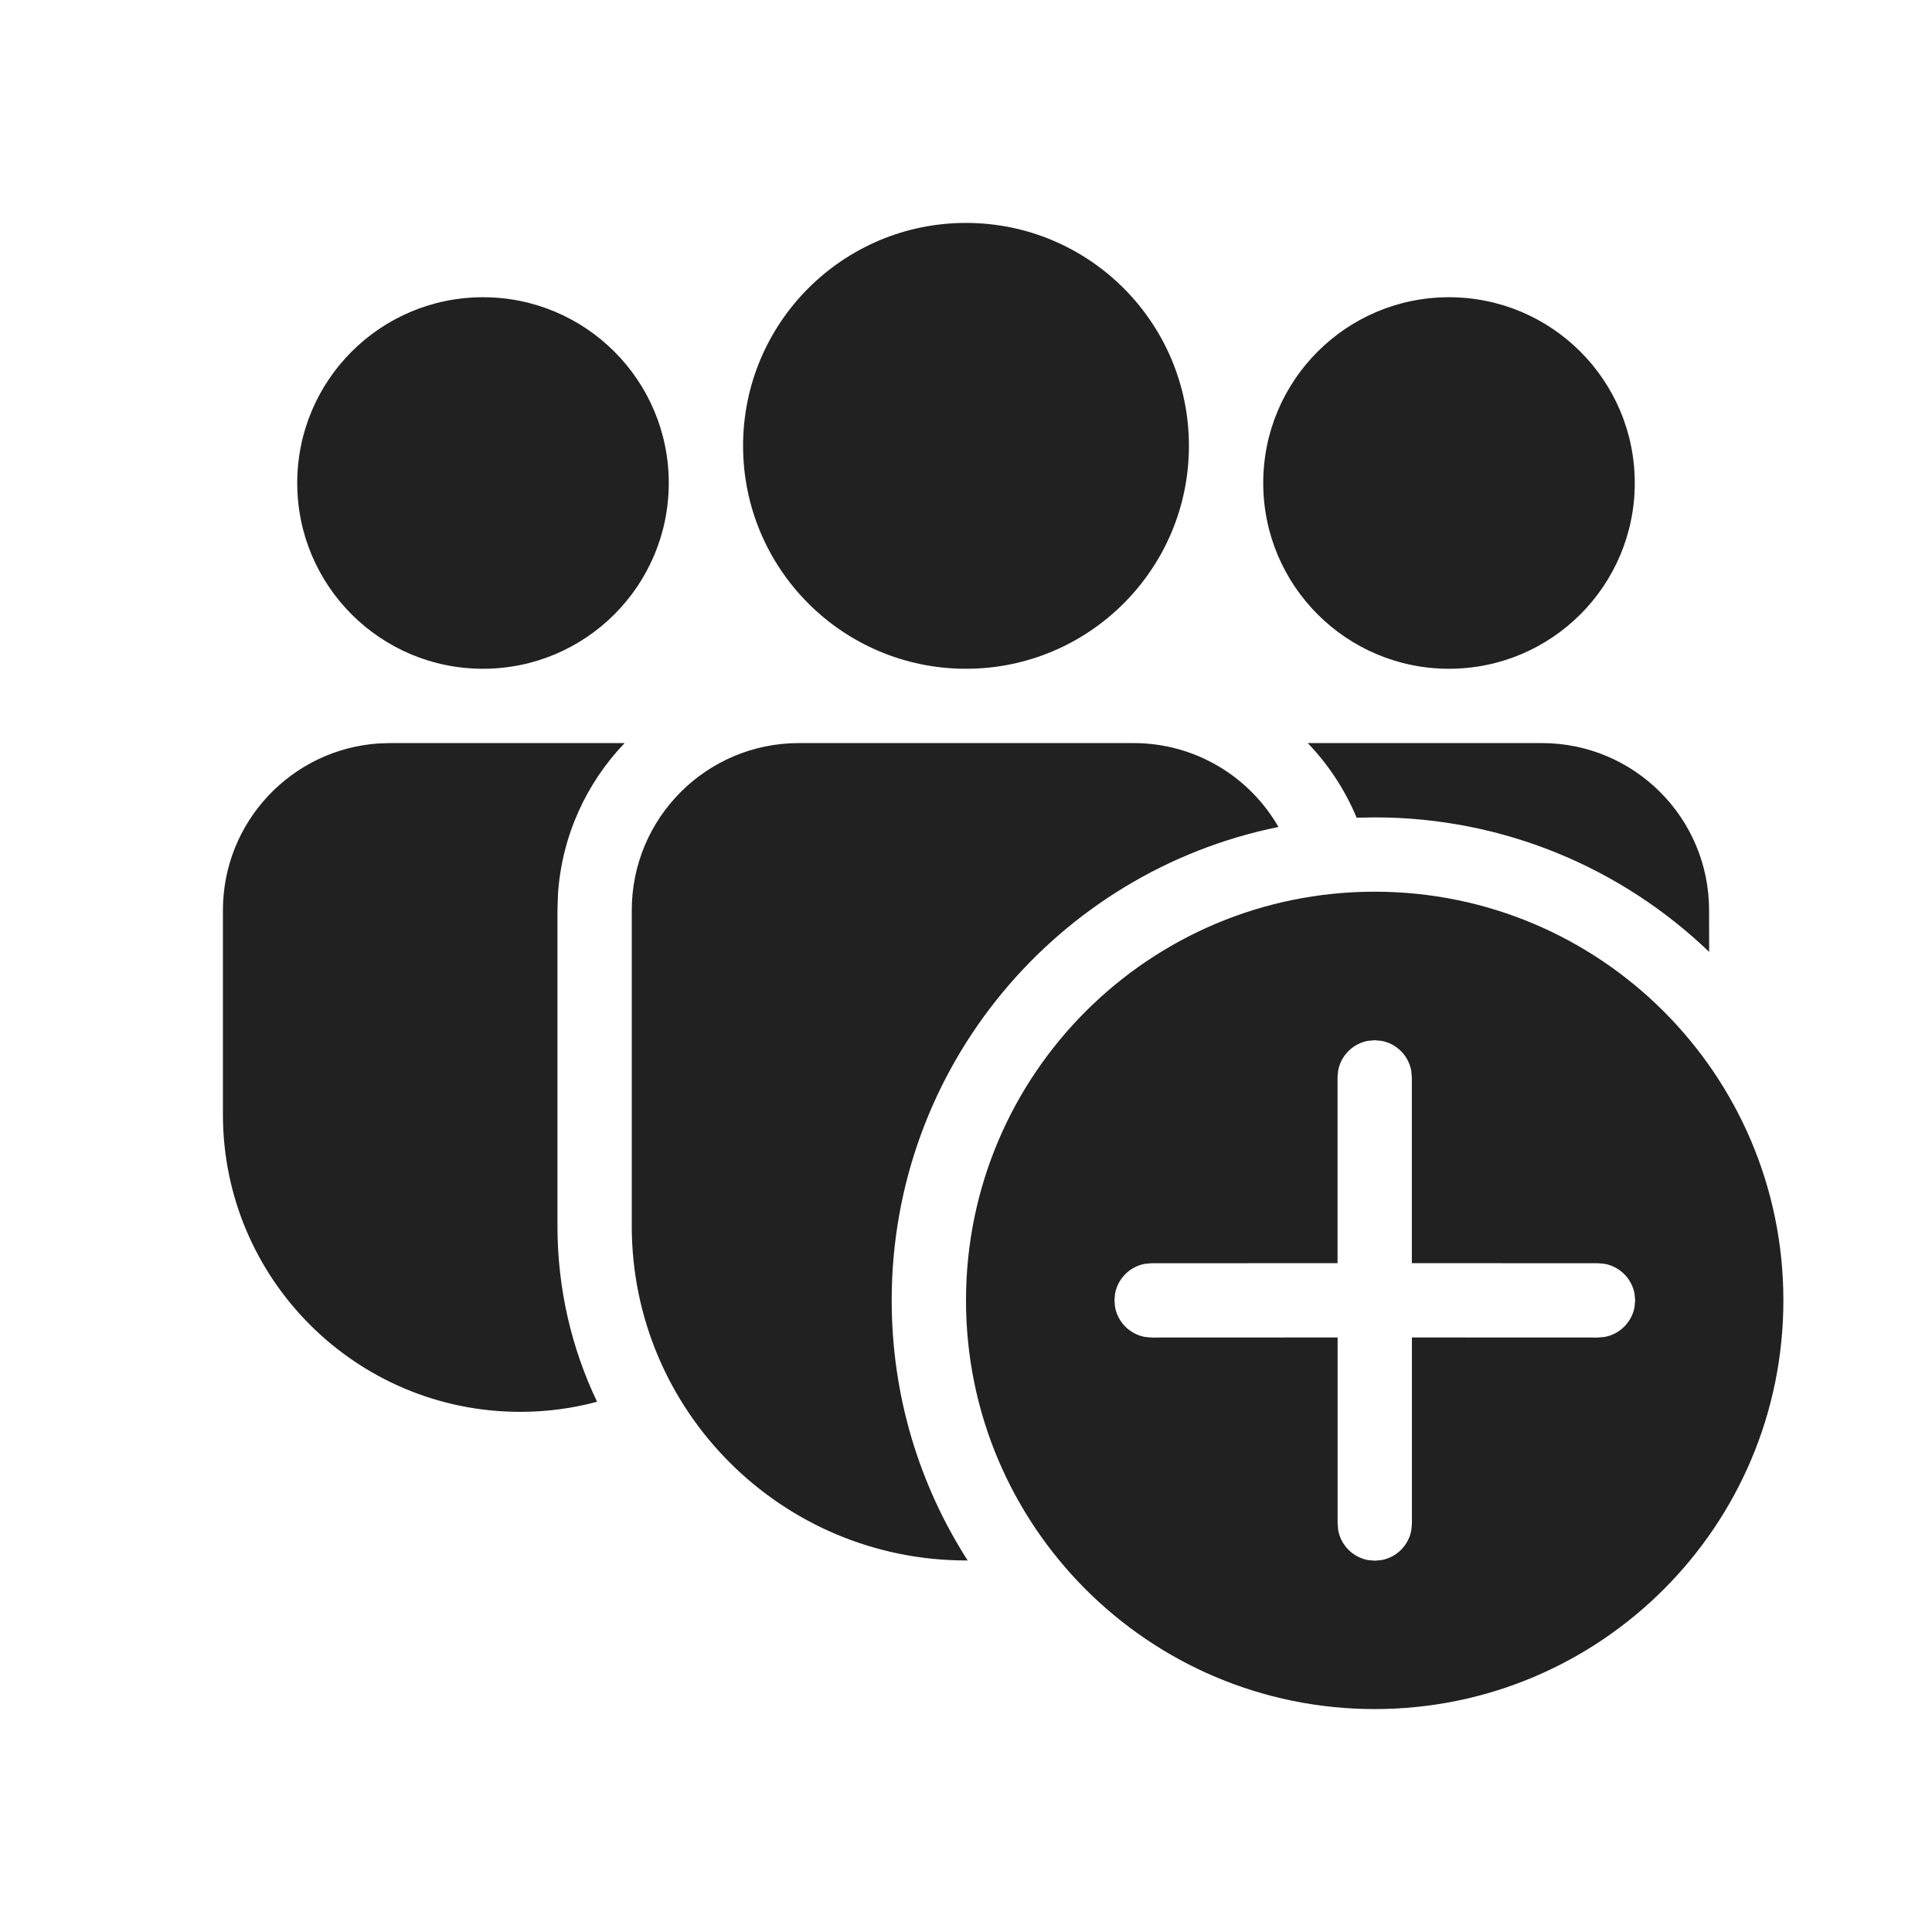 <?xml version="1.0" encoding="UTF-8" standalone="no"?>
<svg
   width="800px"
   height="800px"
   viewBox="0 0 24 26"
   version="1.1"
   id="svg1"
   xmlns="http://www.w3.org/2000/svg">
  <defs
     id="defs1" />
  <!-- Uploaded to: SVG Repo, www.svgrepo.com, Generator: SVG Repo Mixer Tools -->
  <title
     id="title1">ic_fluent_team_add_24_filled</title>
  <desc
     id="desc1">Created with Sketch.</desc>
  <g
     id="🔍-Product-Icons"
     stroke="none"
     stroke-width="1"
     fill="none"
     fill-rule="evenodd">
    <g
       id="ic_fluent_team_add_24_filled"
       fill="#212121"
       fill-rule="nonzero"
       class="onyxia-fill-useCases-typography-textFocus"
    >
      <path
         d="M17.5,12 C20.538,12 23,14.462 23,17.5 C23,20.538 20.538,23 17.5,23 C14.462,23 12,20.538 12,17.5 C12,14.462 14.462,12 17.5,12 Z M17.5,13.999 L17.41,14.007 C17.206,14.044 17.045,14.205 17.008,14.409 L17,14.499 L17,16.999 L14.498,17 L14.408,17.008 C14.204,17.045 14.043,17.206 14.006,17.41 L13.998,17.5 L14.006,17.59 C14.043,17.794 14.204,17.955 14.408,17.992 L14.498,18 L17.001,17.999 L17.001,20.503 L17.009,20.593 C17.046,20.797 17.207,20.958 17.411,20.995 L17.501,21.003 L17.591,20.995 C17.795,20.958 17.956,20.797 17.993,20.593 L18.001,20.503 L18.001,17.999 L20.505,18 L20.594,17.992 C20.799,17.955 20.959,17.794 20.997,17.59 L21.005,17.5 L20.997,17.41 C20.959,17.206 20.799,17.045 20.594,17.008 L20.505,17 L18,16.999 L18,14.499 L17.992,14.409 C17.955,14.205 17.794,14.044 17.59,14.007 L17.5,13.999 Z M14.254,10 C15.089,10 15.817,10.454 16.205,11.129 C13.235,11.73 11,14.354 11,17.5 C11,18.789 11.375,19.991 12.023,21.001 L12.003,21 C9.517,21 7.502,18.985 7.502,16.499 L7.502,12.25 C7.502,11.007 8.509,10 9.752,10 L14.254,10 Z M7.406,10 C6.893,10.536 6.561,11.246 6.509,12.033 L6.502,12.25 L6.502,16.499 C6.502,17.346 6.693,18.148 7.035,18.864 C6.706,18.953 6.359,19 6.001,19 C3.791,19 2,17.209 2,14.999 L2,12.25 C2,11.059 2.925,10.084 4.096,10.005 L4.25,10 L7.406,10 Z M19.75,10 C20.993,10 22,11.007 22,12.25 L22.001,12.81 C20.833,11.689 19.247,11 17.5,11 L17.257,11.004 L17.257,11.004 C17.101,10.63 16.877,10.289 16.599,10 L19.75,10 Z M18.5,4 C19.881,4 21,5.119 21,6.5 C21,7.881 19.881,9 18.5,9 C17.119,9 16,7.881 16,6.5 C16,5.119 17.119,4 18.5,4 Z M12,3 C13.657,3 15,4.343 15,6 C15,7.657 13.657,9 12,9 C10.343,9 9,7.657 9,6 C9,4.343 10.343,3 12,3 Z M5.5,4 C6.881,4 8,5.119 8,6.5 C8,7.881 6.881,9 5.5,9 C4.119,9 3,7.881 3,6.5 C3,5.119 4.119,4 5.5,4 Z"
         id="🎨-Color"
      />
    </g>
    <path

       d="m 559.356,764.212 c -29.272,-4.263 -63.546,-18.347 -85.786,-35.251 -32.026,-24.343 -56.412,-61.047 -67.103,-100.995 -4.062,-15.178 -4.532,-19.872 -4.496,-44.915 0.035,-24.638 0.562,-29.924 4.426,-44.417 18.739,-70.286 75.43,-122.55 146.676,-135.224 15.442,-2.747 47.956,-2.307 64.57,0.874 69.188,13.247 124.605,65.676 142.675,134.984 4.623,17.733 6.198,51.284 3.339,71.16 -9.861,68.566 -62.242,128.433 -129.403,147.895 -24.982,7.239 -51.374,9.314 -74.899,5.889 z m 37.192,-69.327 c 3.274,-3.272 3.477,-5.793 3.953,-49.167 L 601.003,600 h 44.968 44.968 l 4.954,-4.954 c 5.414,-5.414 6.402,-12.047 2.929,-19.669 -3.94,-8.647 -7.64,-9.275 -54.671,-9.275 h -43.305 v -43.141 c 0,-46.571 -0.587,-50.238 -8.72,-54.444 -7.446,-3.85 -14.294,-3.005 -20.49,2.528 l -5.535,4.943 -0.503,45.057 -0.503,45.057 h -43.859 -43.859 l -5.09,4.283 c -2.8,2.356 -5.571,6.472 -6.158,9.146 -1.321,6.013 2.668,16.135 7.344,18.637 2.2,1.177 19.195,1.831 47.601,1.831 h 44.179 l 0.003,42.797 c 0.002,37.349 0.38,43.552 2.966,48.729 5.125,10.259 19.691,11.987 28.326,3.36 z"
       id="path7"
       transform="scale(0.03)" />
    <path
       d="M 555.085,763.617 C 462.827,748.256 396.618,666.87 401.373,574.67 c 4.425,-85.781 66.757,-156.15 151.701,-171.26 15.394,-2.738 47.957,-2.307 64.468,0.854 34.502,6.606 65.434,22.59 91.354,47.206 35.133,33.365 54.045,75.065 55.95,123.365 1.704,43.196 -8.24,78.078 -32.146,112.764 -10.575,15.343 -34.79,38.797 -50.647,49.055 -36.146,23.383 -85.509,33.865 -126.969,26.963 z M 595.244,695.912 600,691.824 600.502,645.912 601.003,600 h 44.609 c 42.358,0 44.831,-0.175 49.012,-3.463 5.411,-4.257 7.406,-13.319 4.484,-20.374 -3.918,-9.458 -7.213,-10.061 -54.956,-10.061 h -43.305 v -42.12 c 0,-26.455 -0.699,-44.124 -1.879,-47.509 -3.768,-10.81 -18.115,-13.659 -27.332,-5.428 l -5.535,4.943 -0.526,45.057 -0.526,45.057 h -43.835 -43.835 l -5.09,4.283 c -2.8,2.356 -5.571,6.472 -6.158,9.146 -1.321,6.013 2.668,16.135 7.344,18.637 2.2,1.177 19.195,1.831 47.601,1.831 h 44.179 v 40.466 c 0,22.256 0.475,42.839 1.054,45.739 2.62,13.102 18.709,18.499 28.936,9.707 z"
       id="path8"
       transform="scale(0.03)" />
    <path
       id="path9"
       d="M 588.742 401.59 C 573.377 401.415 556.731 402.57 545.547 404.9 C 465.337 421.617 405.402 492.192 401.342 574.707 C 398.398 634.521 425.515 692.433 473.57 728.961 C 495.643 745.739 531.15 760.491 558.898 764.414 C 576.571 766.913 608.123 765.036 626.396 760.398 C 660.106 751.843 684.195 738.445 709.184 714.355 C 739.187 685.432 758.049 649.427 763.67 610.348 C 766.741 588.993 764.839 555.509 759.443 535.922 C 740.577 467.436 682.139 414.34 613.559 403.373 C 606.718 402.279 597.961 401.695 588.742 401.59 z M 583.951 466.471 C 589.861 466.646 595.488 469.728 598.186 475.412 C 600.384 480.046 600.848 488.413 600.848 523.561 L 600.848 566.102 L 642.967 566.102 C 669.422 566.102 687.092 566.8 690.477 567.98 C 696.083 569.935 700.848 576.859 700.848 583.051 C 700.848 588.024 696.356 596.173 692.467 598.254 C 690.47 599.322 672.117 600 645.127 600 L 601.049 600 L 600.525 645.912 L 600 691.824 L 595.244 695.912 C 588.349 701.84 578.846 701.495 571.637 695.057 L 566.102 690.113 L 565.576 645.057 L 565.049 600 L 522.012 600 C 494.076 600 477.523 599.339 474.842 598.117 C 464.973 593.621 463.342 578.459 471.904 570.809 L 477.172 566.102 L 521.111 566.102 L 565.049 566.102 L 565.576 521.32 C 566.101 476.665 566.112 476.526 570.186 472.193 C 573.312 468.868 577.338 467.027 581.408 466.574 C 582.256 466.48 583.107 466.446 583.951 466.471 z "
       transform="scale(0.03)" />
  </g>
</svg>
